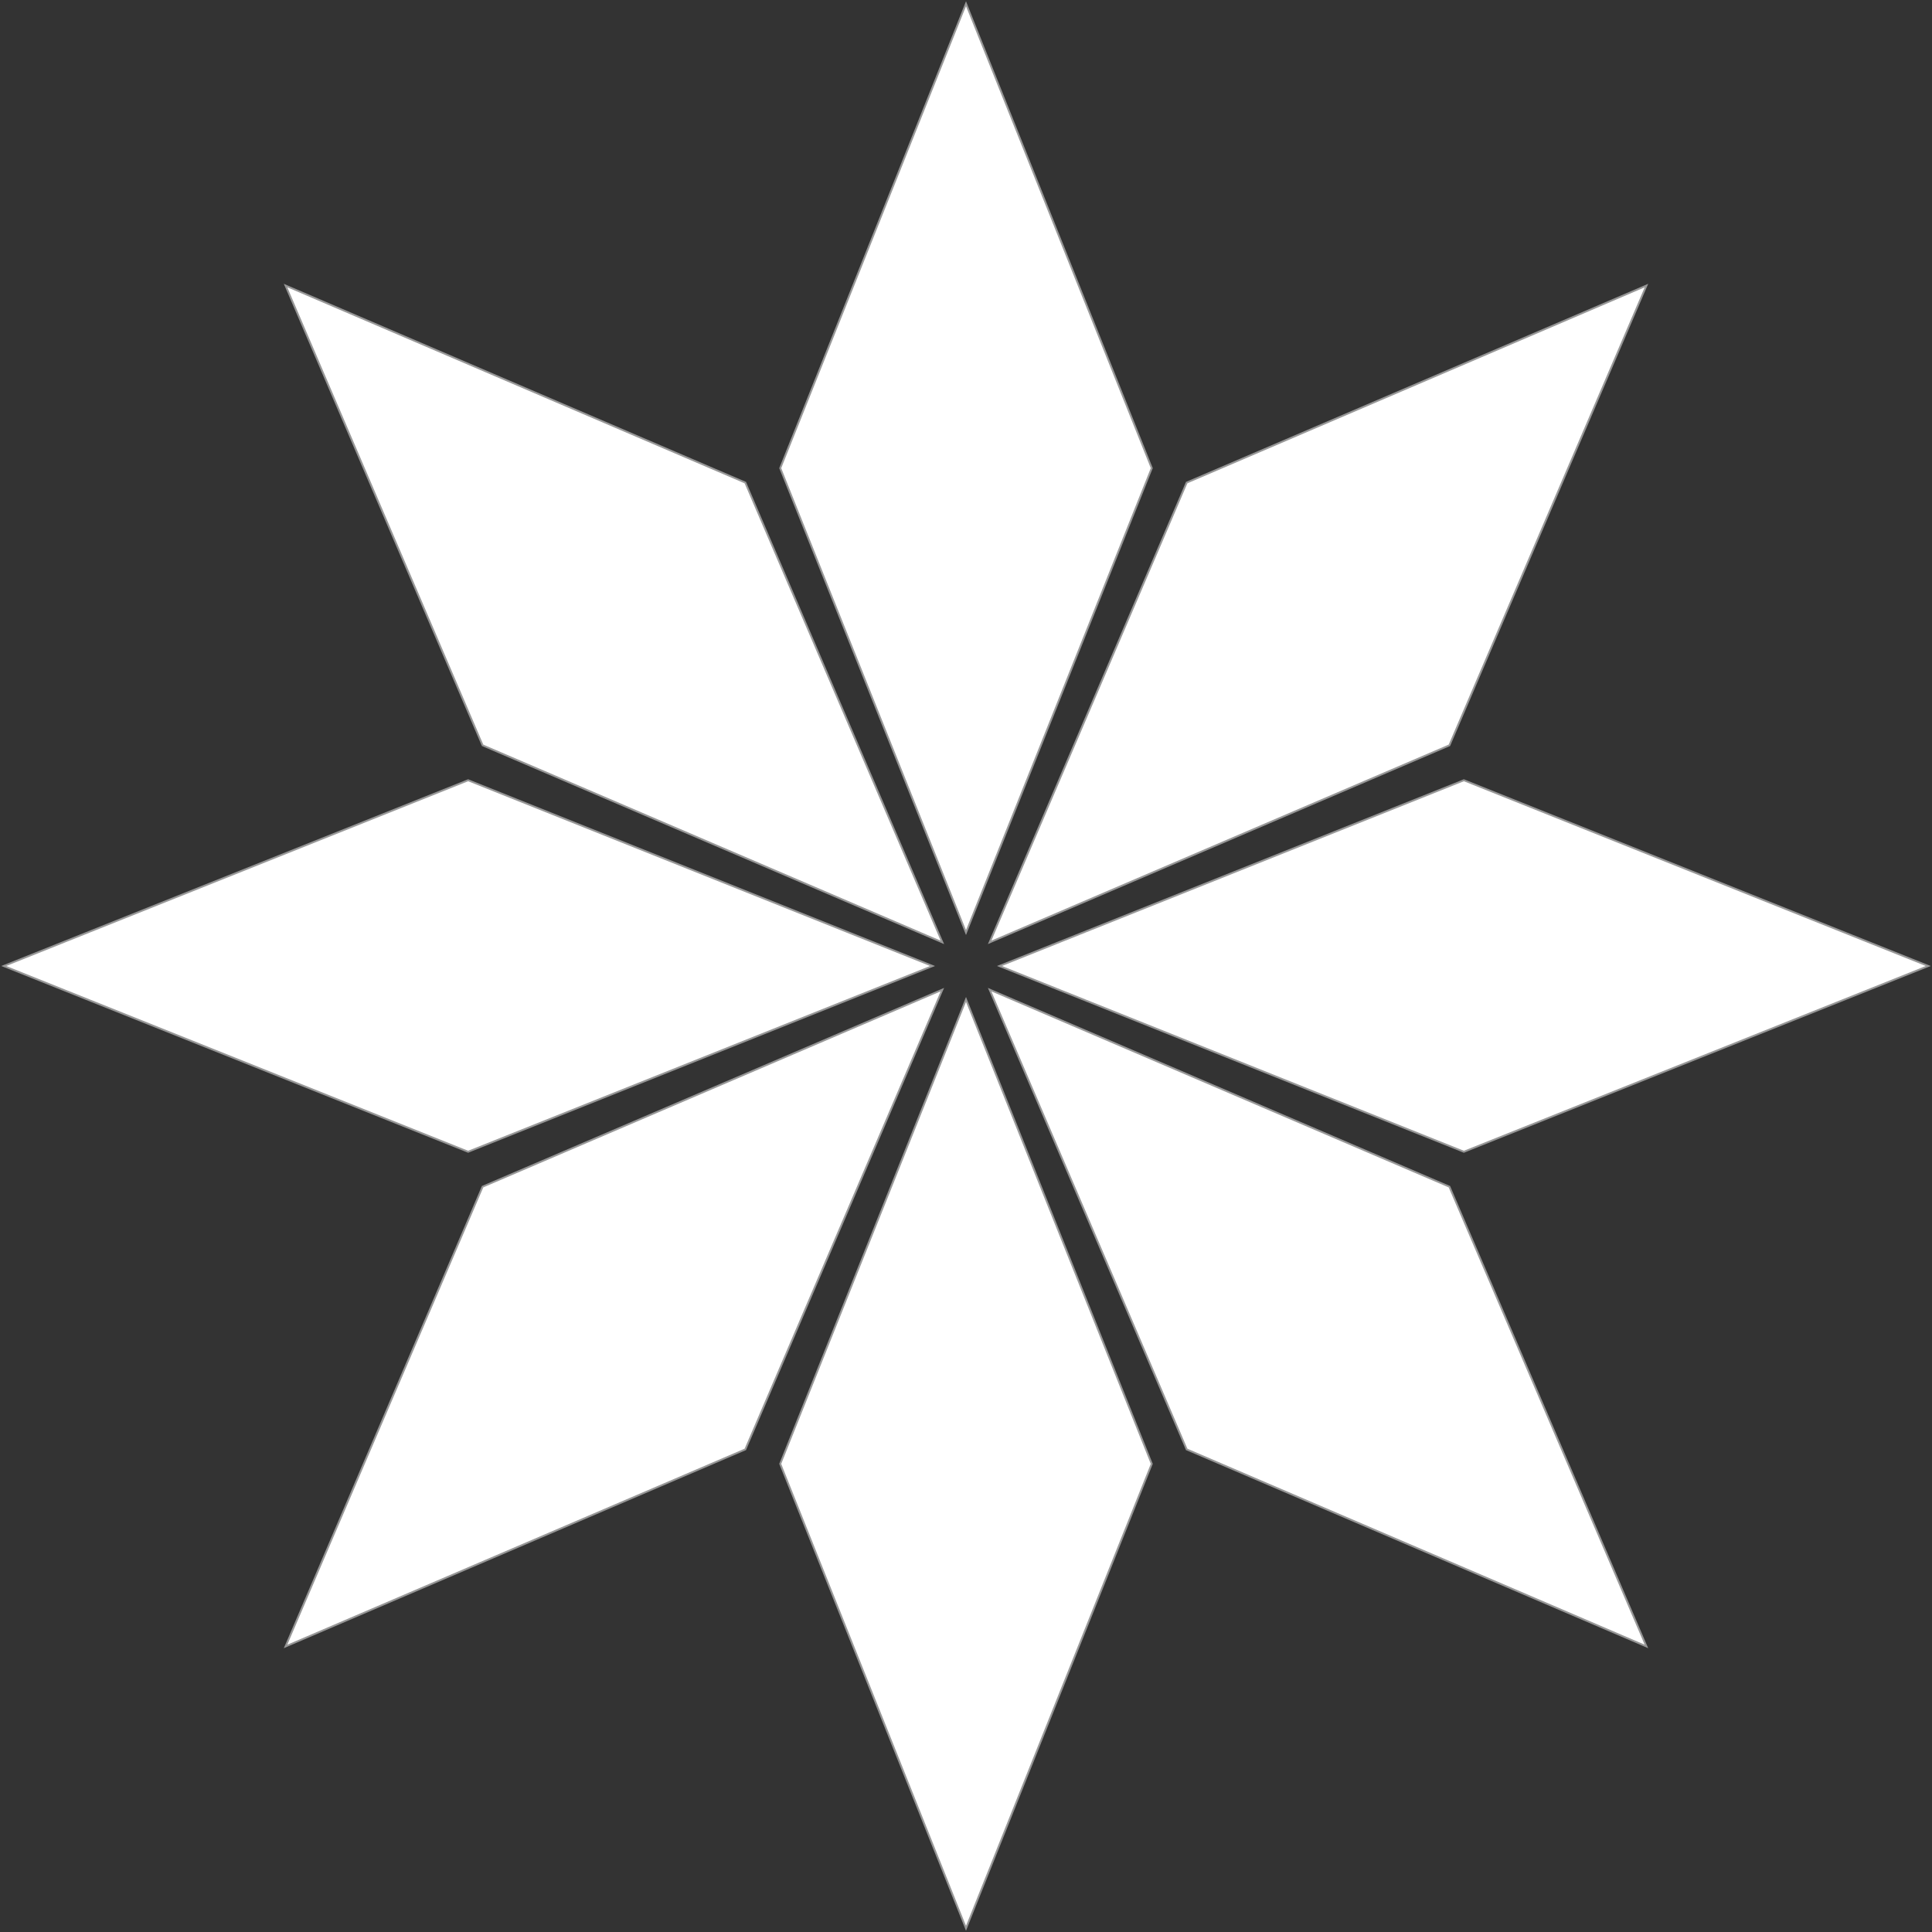 <?xml version="1.0" encoding="UTF-8"?>
<svg width="1040px" height="1040px" viewBox="0 0 1040 1040" version="1.1" xmlns="http://www.w3.org/2000/svg" xmlns:xlink="http://www.w3.org/1999/xlink">
    <rect x="0" y="0" width="1040" height="1040" fill="#333333" stroke="none"/>
    <!-- Generator: Sketch 52.5 (67469) - http://www.bohemiancoding.com/sketch -->
    <title>未命名</title>
    <desc>Created with Sketch.</desc>
    <g id="页面-1" stroke="none" stroke-width="1" fill="none" fill-rule="evenodd">
        <path d="M620,252 L520,502 L420,252 L520,2 L620,252 Z M780.215,401.206 L532.728,507.272 L638.794,259.785 L886.281,153.719 L780.215,401.206 Z M788,620 L538,520 L788,420 L1038,520 L788,620 Z M638.794,780.215 L532.728,532.728 L780.215,638.794 L886.281,886.281 L638.794,780.215 Z M420,788 L520,538 L620,788 L520,1038 L420,788 Z M259.785,638.794 L507.272,532.728 L401.206,780.215 L153.719,886.281 L259.785,638.794 Z M252,420 L502,520 L252,620 L2,520 L252,420 Z M401.206,259.785 L507.272,507.272 L259.785,401.206 L153.719,153.719 L401.206,259.785 Z" id="合并形状" stroke="#979797" fill="white"></path>
    </g>
</svg>